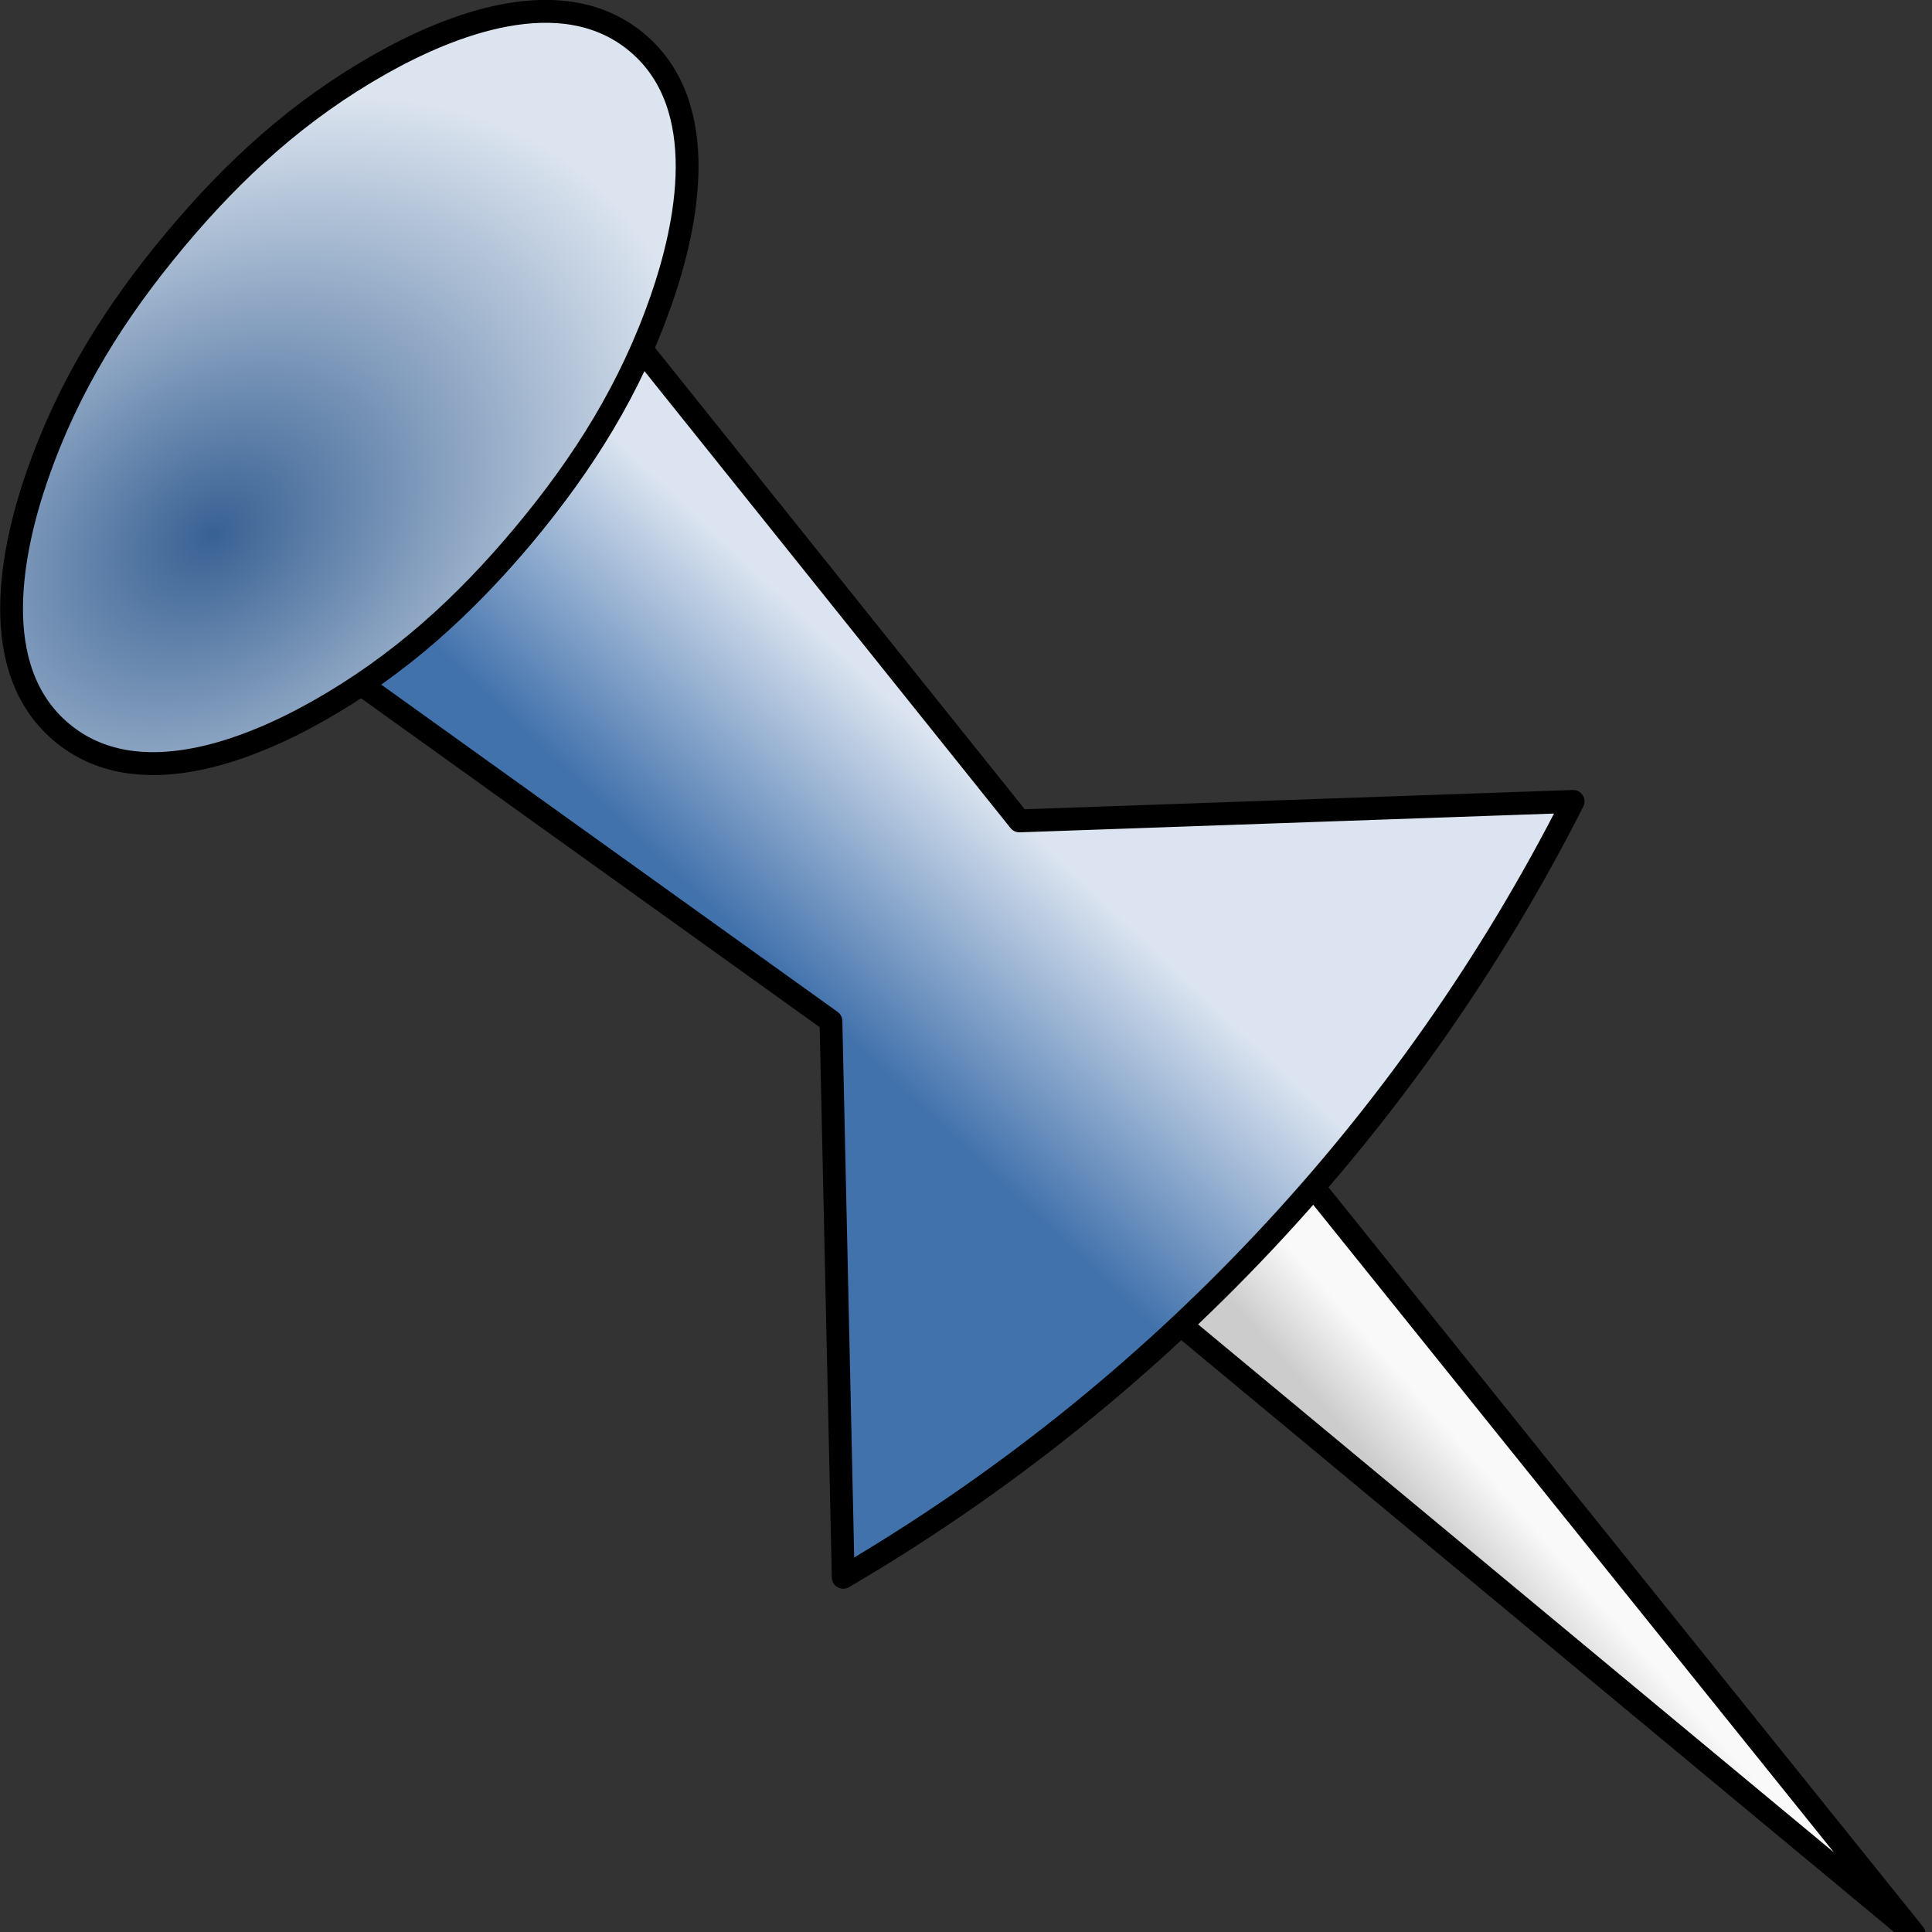 <svg height="32" viewBox="0 0 8.467 8.467" width="32" xmlns="http://www.w3.org/2000/svg" xmlns:xlink="http://www.w3.org/1999/xlink"><rect x="0" y="0" width="8.467" height="8.467" fill="#333333" stroke="none"/><linearGradient id="a" gradientUnits="userSpaceOnUse" x1="-313.327" x2="-310.69" y1="537.015" y2="534.706"><stop offset="0" stop-color="#ccc"/><stop offset="1" stop-color="#f9f9f9"/></linearGradient><linearGradient id="b" gradientUnits="userSpaceOnUse" x1="13.682" x2="16.92" y1="16.931" y2="13.502"><stop offset="0" stop-color="#4272ac"/><stop offset="1" stop-color="#dbe4f0"/></linearGradient><radialGradient id="c" cx="3.062" cy="8.361" gradientTransform="matrix(1.221 -.862 .637 .903 -6.006 3.688)" gradientUnits="userSpaceOnUse" r="6.001"><stop offset="0" stop-color="#386193"/><stop offset="1" stop-color="#dbe4ef"/></radialGradient><g stroke="#000" stroke-linecap="round" stroke-linejoin="round" transform="matrix(.255 0 0 .256 .153 .141)"><path d="m-329.077 523.601 35.441 29.316-29.316-36.317z" fill="url(#a)" transform="matrix(.392 0 0 .392 147.401 -184.189)"/><g stroke-width=".392"><path d="m16.92 13.502c-2.165-2.691-4.33-5.383-6.494-8.074-.994 2.207-2.816 4.377-4.82 5.735 2.692 1.923 5.383 3.846 8.075 5.768.07 3.173.141 6.347.211 9.52 5.369-3.132 9.724-7.742 12.544-13.282-3.172.111-6.344.222-9.516.333z" fill="url(#b)"/><path d="m10.351.18c1.297 1.087.853 3.144.415 4.4-.531 1.522-1.334 2.796-2.359 4.019-1.026 1.224-2.141 2.237-3.548 3.027-1.159.651-3.105 1.446-4.402.359-1.297-1.087-.853-3.144-.415-4.4.531-1.522 1.334-2.796 2.359-4.019 1.026-1.224 2.141-2.237 3.548-3.027 1.159-.65 3.105-1.446 4.402-.359z" fill="url(#c)"/></g></g></svg>
